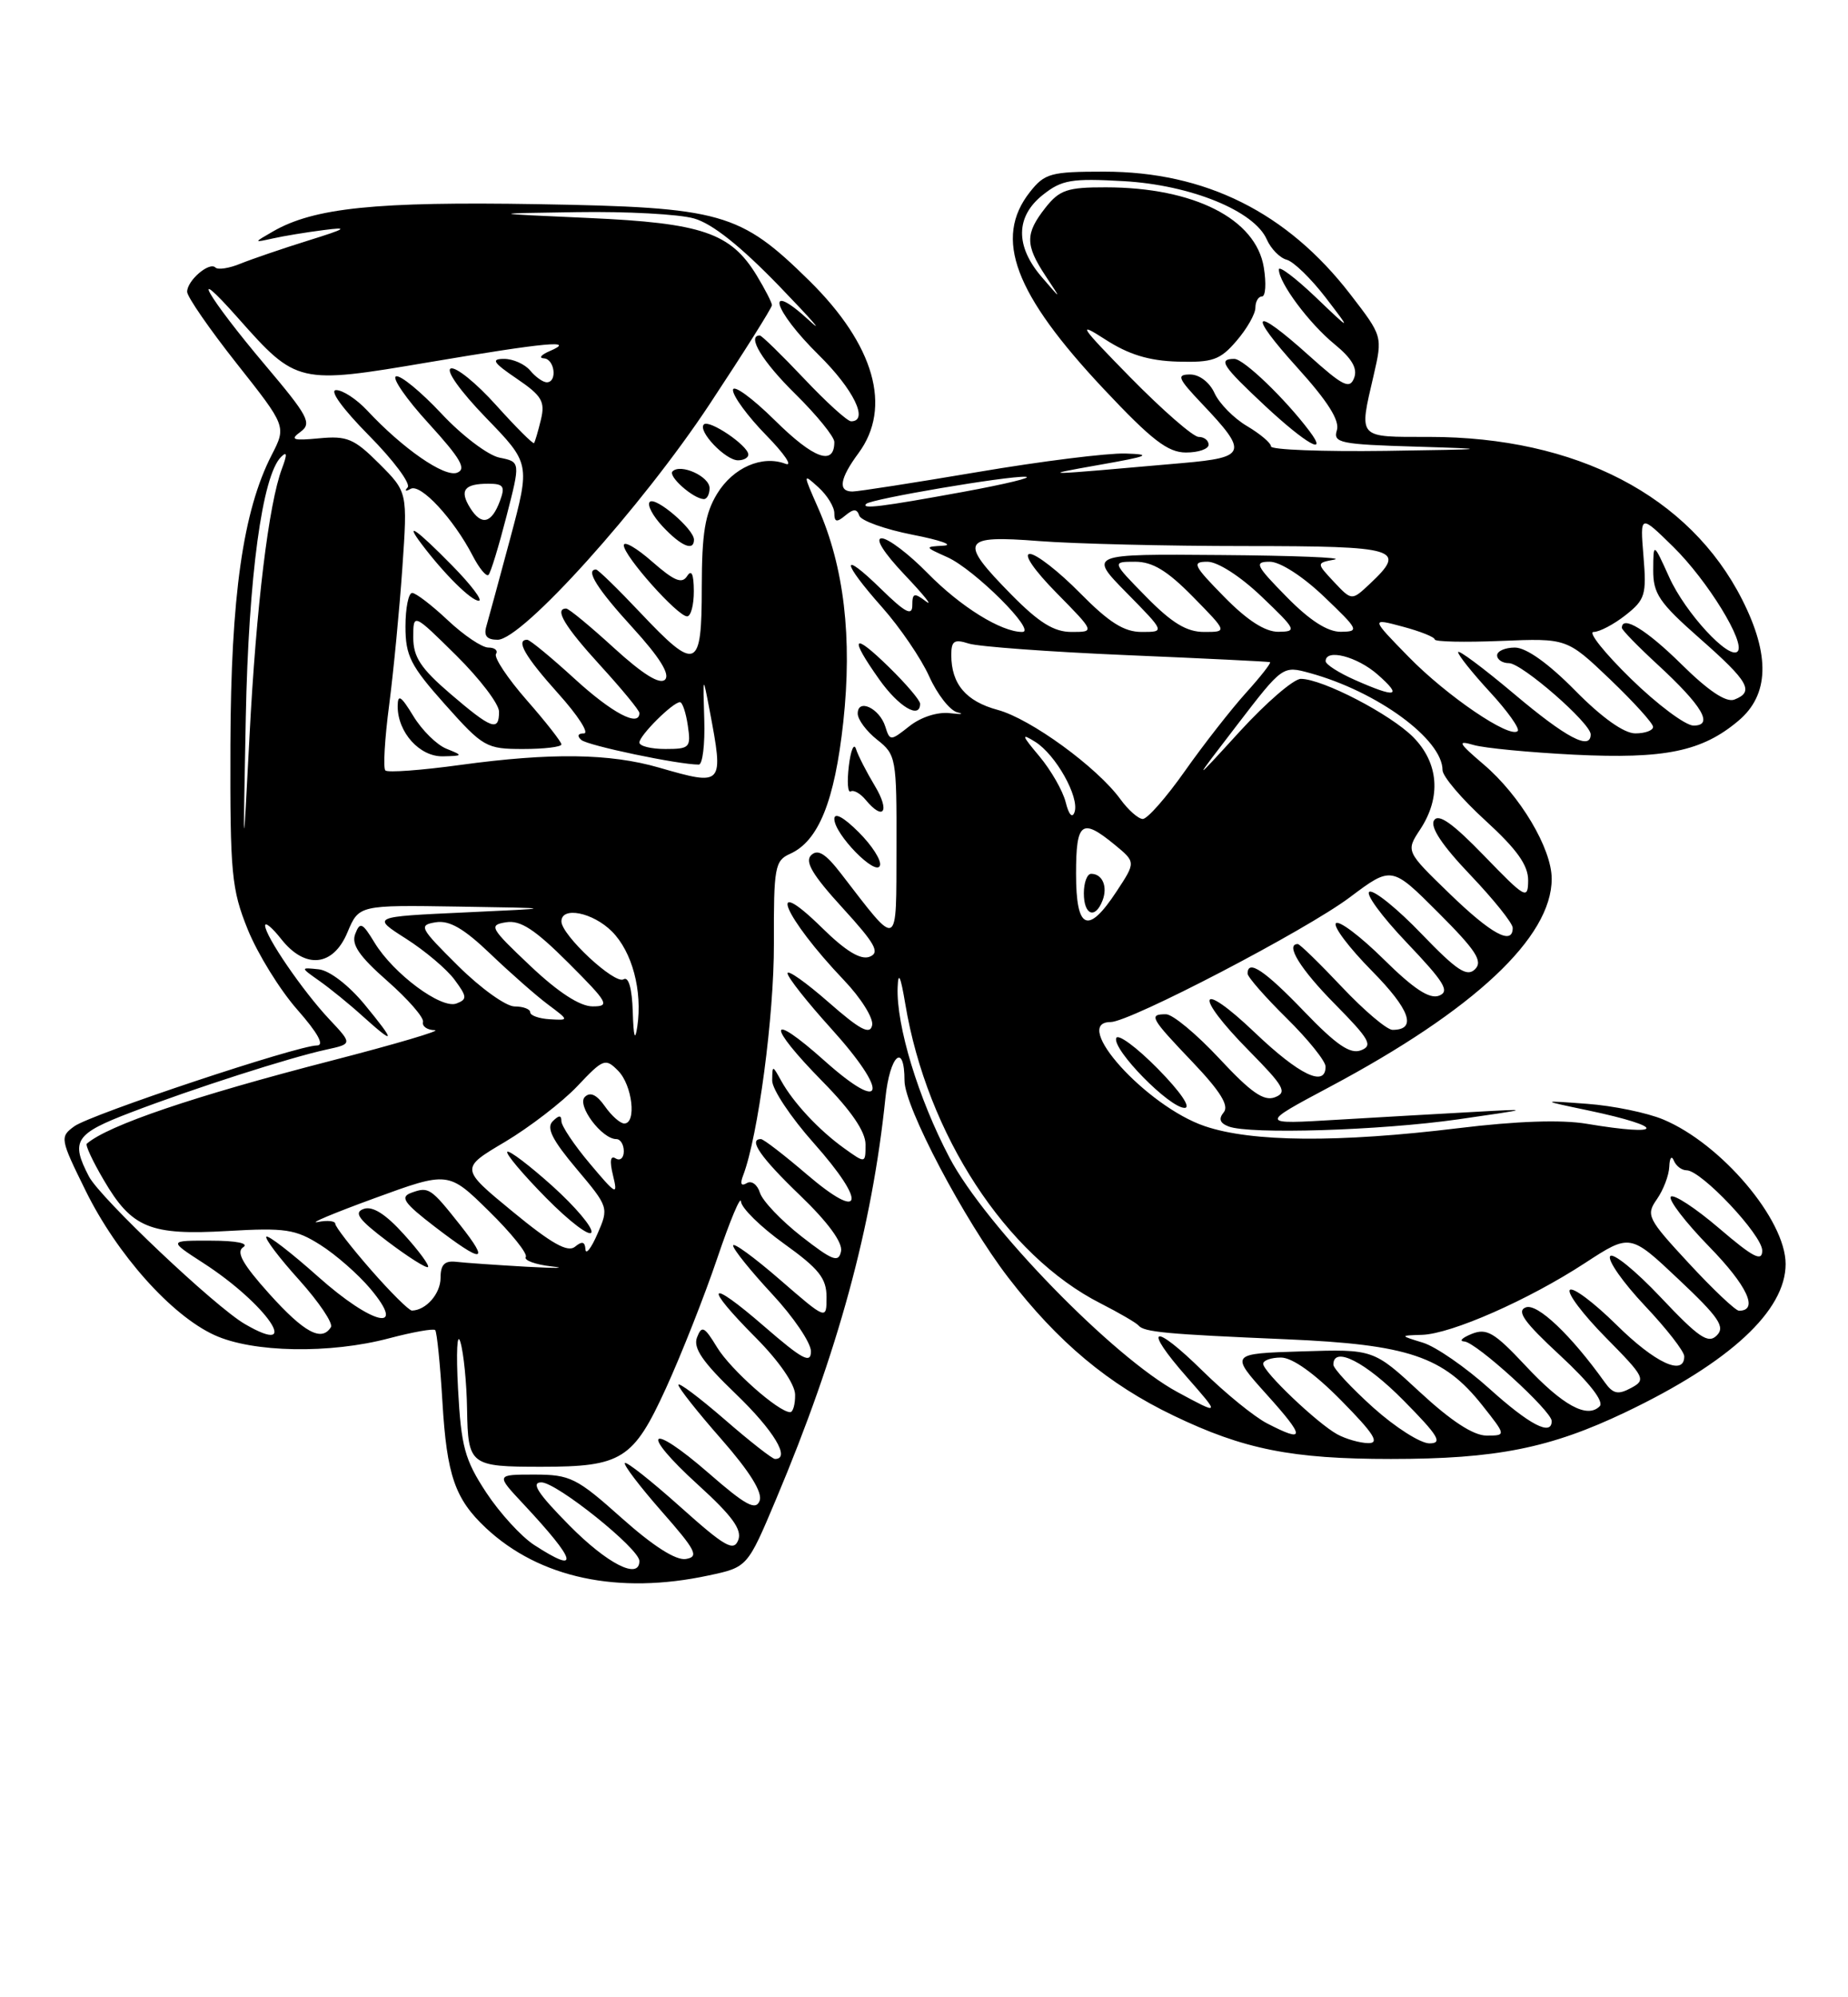 <?xml version="1.0" encoding="UTF-8" standalone="no"?>
<!DOCTYPE svg PUBLIC "-//W3C//DTD SVG 1.1//EN" "http://www.w3.org/Graphics/SVG/1.1/DTD/svg11.dtd" >
<svg xmlns="http://www.w3.org/2000/svg" xmlns:xlink="http://www.w3.org/1999/xlink" version="1.1" viewBox="0 0 237 256">
 <g >
 <path fill="currentColor"
d=" M 90.88 201.93 C 95.86 200.87 95.86 200.87 99.52 192.18 C 107.46 173.34 111.85 157.24 113.55 140.74 C 114.12 135.22 116.00 133.52 116.00 138.52 C 116.00 141.87 123.68 156.43 129.30 163.74 C 135.67 172.02 142.15 177.44 150.50 181.44 C 159.50 185.77 165.68 187.00 178.37 187.00 C 191.88 187.00 198.81 185.62 208.50 180.99 C 221.86 174.61 229.00 168.00 229.00 162.01 C 229.00 156.33 220.75 146.60 213.31 143.49 C 211.26 142.63 206.86 141.72 203.54 141.48 C 197.50 141.03 197.50 141.03 203.75 142.34 C 213.76 144.45 213.57 145.73 203.50 144.04 C 200.24 143.49 194.51 143.69 187.04 144.60 C 171.64 146.48 160.51 146.39 154.50 144.34 C 147.03 141.80 137.26 131.00 142.43 131.00 C 144.90 131.00 167.51 119.22 173.11 115.01 C 178.47 110.99 178.47 110.99 184.45 116.97 C 189.30 121.82 190.20 123.20 189.17 124.23 C 188.13 125.26 186.83 124.39 182.32 119.71 C 179.26 116.52 176.25 114.08 175.64 114.29 C 175.03 114.49 177.17 117.42 180.40 120.81 C 185.24 125.89 185.97 127.08 184.55 127.62 C 183.33 128.09 181.30 126.75 177.45 122.95 C 174.48 120.02 171.73 117.94 171.33 118.33 C 170.94 118.73 173.01 121.47 175.93 124.43 C 180.85 129.41 181.76 132.00 178.59 132.00 C 177.87 132.00 174.95 129.53 172.09 126.50 C 169.23 123.47 166.69 121.00 166.44 121.00 C 164.78 121.00 166.76 124.21 171.18 128.68 C 175.65 133.21 176.11 134.02 174.54 134.62 C 173.16 135.15 171.39 133.94 167.27 129.66 C 162.19 124.37 160.00 122.91 160.00 124.79 C 160.00 125.22 162.25 127.79 165.00 130.50 C 167.75 133.21 170.00 136.00 170.00 136.71 C 170.00 139.41 166.64 137.79 160.93 132.35 C 153.64 125.40 153.00 127.41 160.18 134.68 C 164.69 139.25 165.12 140.02 163.50 140.64 C 162.08 141.18 160.43 140.03 156.37 135.67 C 153.46 132.55 150.39 130.00 149.54 130.00 C 147.27 130.00 147.52 130.45 152.97 136.16 C 156.50 139.87 157.65 141.72 156.94 142.57 C 156.25 143.40 156.44 143.95 157.56 144.38 C 160.27 145.42 176.98 144.90 187.00 143.47 C 196.50 142.10 196.50 142.10 189.00 142.52 C 184.88 142.74 177.00 143.20 171.50 143.52 C 161.50 144.12 161.50 144.12 170.53 139.31 C 189.08 129.44 199.00 120.14 199.00 112.64 C 199.00 108.75 194.95 101.95 190.25 97.96 C 187.02 95.20 186.84 94.86 189.00 95.49 C 190.38 95.89 196.17 96.44 201.88 96.73 C 213.52 97.30 218.28 96.32 222.95 92.38 C 226.89 89.07 227.04 83.99 223.43 76.86 C 216.69 63.55 202.15 56.00 183.29 56.00 C 174.00 56.00 174.27 56.30 176.16 48.13 C 177.32 43.10 177.32 43.10 173.18 37.73 C 165.07 27.22 154.59 22.00 141.60 22.00 C 134.74 22.00 133.98 22.21 132.07 24.63 C 127.41 30.56 130.08 37.66 141.56 49.87 C 147.71 56.41 149.77 58.00 152.10 58.00 C 153.70 58.00 155.00 57.55 155.00 57.00 C 155.00 56.45 154.43 56.00 153.72 56.00 C 153.02 56.00 149.09 52.57 144.97 48.38 C 138.50 41.79 138.06 41.13 141.70 43.48 C 144.72 45.44 147.32 46.24 151.03 46.35 C 155.52 46.48 156.48 46.14 158.58 43.69 C 159.91 42.15 161.00 40.24 161.00 39.44 C 161.00 38.65 161.38 38.00 161.84 38.00 C 162.31 38.00 162.41 36.33 162.08 34.28 C 161.07 28.05 153.12 24.02 141.82 24.01 C 136.88 24.00 135.88 24.34 134.07 26.63 C 131.47 29.94 131.47 31.39 134.08 35.35 C 136.17 38.50 136.17 38.50 133.59 35.50 C 130.18 31.53 130.24 27.75 133.75 24.97 C 136.17 23.05 137.42 22.84 144.11 23.22 C 152.71 23.71 160.85 27.02 162.46 30.69 C 162.99 31.89 164.14 33.06 165.01 33.29 C 165.89 33.52 168.12 35.69 169.98 38.10 C 173.35 42.50 173.35 42.50 168.68 38.04 C 166.10 35.59 164.00 34.01 164.01 34.54 C 164.02 36.26 167.88 41.44 171.14 44.11 C 173.38 45.94 174.13 47.23 173.66 48.45 C 173.09 49.92 172.23 49.49 167.89 45.59 C 160.63 39.06 159.85 39.91 166.43 47.18 C 170.29 51.45 171.84 53.91 171.45 55.15 C 170.94 56.77 171.85 56.96 181.69 57.25 C 191.52 57.55 191.17 57.59 177.75 57.79 C 169.64 57.90 163.00 57.65 163.00 57.22 C 163.00 56.78 161.62 55.62 159.94 54.62 C 158.25 53.63 156.38 51.73 155.77 50.41 C 155.14 49.01 153.82 48.00 152.64 48.00 C 150.85 48.00 151.04 48.47 154.15 51.75 C 160.10 58.01 159.90 58.63 151.67 59.35 C 133.12 60.99 133.05 60.99 141.00 59.58 C 147.32 58.47 147.84 58.24 144.33 58.13 C 142.04 58.06 133.52 59.12 125.40 60.50 C 117.28 61.87 110.05 63.00 109.32 63.00 C 107.43 63.00 107.69 61.34 110.10 58.08 C 114.43 52.22 112.15 44.21 103.79 35.98 C 94.88 27.22 92.58 26.57 69.00 26.17 C 48.19 25.82 40.27 26.63 35.00 29.67 C 32.50 31.11 32.50 31.11 35.00 30.56 C 36.38 30.25 39.30 29.77 41.50 29.49 C 44.80 29.06 44.45 29.30 39.50 30.84 C 36.20 31.87 32.31 33.20 30.85 33.79 C 29.40 34.39 27.95 34.61 27.63 34.29 C 26.85 33.51 24.00 35.95 24.00 37.40 C 24.00 38.03 26.86 42.17 30.36 46.60 C 36.73 54.65 36.73 54.65 34.84 58.32 C 31.16 65.50 29.61 76.39 29.55 95.50 C 29.50 112.00 29.69 113.97 31.78 119.15 C 33.04 122.25 35.89 126.87 38.12 129.40 C 40.77 132.41 41.64 134.00 40.65 134.00 C 38.16 134.00 11.61 142.84 9.53 144.36 C 7.66 145.72 7.70 145.96 10.98 152.61 C 15.00 160.78 21.98 168.60 27.50 171.12 C 32.42 173.38 42.33 173.55 49.95 171.52 C 52.95 170.73 55.59 170.26 55.81 170.48 C 56.03 170.70 56.45 174.84 56.74 179.69 C 57.30 189.12 58.35 192.13 62.33 195.86 C 69.20 202.27 79.29 204.42 90.88 201.93 Z  M 148.47 136.97 C 145.75 134.21 143.35 132.45 143.15 133.06 C 142.65 134.54 149.98 142.00 151.92 142.00 C 152.80 142.00 151.39 139.93 148.47 136.97 Z  M 167.93 55.25 C 164.80 51.09 159.49 46.00 158.30 46.00 C 156.16 46.00 156.75 46.89 162.25 52.03 C 167.48 56.90 170.44 58.58 167.93 55.25 Z  M 73.00 195.50 C 68.97 191.42 68.05 190.00 69.43 190.00 C 71.39 190.00 82.00 198.50 82.00 200.08 C 82.00 202.54 77.89 200.45 73.00 195.50 Z  M 68.50 198.02 C 66.85 196.95 64.08 193.92 62.35 191.29 C 59.60 187.10 59.14 185.43 58.74 178.00 C 58.49 173.32 58.62 170.62 59.04 172.00 C 59.46 173.38 59.85 177.26 59.90 180.64 C 60.02 187.80 60.27 188.00 69.43 188.00 C 79.75 188.00 81.23 187.06 85.40 177.95 C 87.39 173.59 90.36 166.08 91.99 161.26 C 93.62 156.44 94.99 153.18 95.03 154.00 C 95.07 154.82 97.55 157.26 100.55 159.41 C 105.03 162.62 106.00 163.84 106.00 166.26 C 106.00 169.20 106.00 169.20 100.00 164.00 C 96.70 161.14 94.01 159.18 94.02 159.65 C 94.03 160.12 96.28 162.91 99.02 165.86 C 101.76 168.80 104.00 172.11 104.00 173.20 C 104.00 174.84 102.92 174.26 98.00 170.00 C 90.73 163.70 90.11 164.61 96.97 171.50 C 99.91 174.46 101.95 177.42 101.97 178.75 C 101.99 179.99 101.70 181.00 101.34 181.00 C 99.85 181.00 93.70 175.55 91.96 172.69 C 90.33 170.01 90.00 169.85 89.39 171.42 C 88.87 172.78 90.10 174.57 94.35 178.65 C 99.24 183.35 101.44 187.00 99.39 187.00 C 99.05 187.00 96.12 184.71 92.89 181.90 C 89.65 179.10 87.00 177.11 87.00 177.50 C 87.00 177.88 89.48 181.02 92.52 184.47 C 96.17 188.64 97.82 191.30 97.42 192.36 C 96.92 193.65 95.63 192.95 90.89 188.82 C 83.15 182.09 81.93 183.41 89.52 190.31 C 93.90 194.29 95.19 196.06 94.68 197.39 C 94.10 198.90 92.98 198.27 87.26 193.15 C 83.56 189.84 80.36 187.31 80.14 187.52 C 79.93 187.74 82.05 190.52 84.85 193.71 C 89.26 198.72 89.68 199.54 87.96 199.82 C 86.68 200.03 83.77 198.17 79.74 194.58 C 73.95 189.41 73.14 189.01 68.55 189.00 C 63.59 189.00 63.59 189.00 67.10 192.75 C 74.00 200.13 74.47 201.89 68.50 198.02 Z  M 171.50 183.84 C 168.92 182.42 162.00 175.83 162.00 174.80 C 162.00 174.36 163.03 174.00 164.28 174.00 C 165.73 174.00 168.57 176.02 172.00 179.50 C 176.20 183.76 176.99 184.99 175.47 184.97 C 174.38 184.95 172.60 184.44 171.50 183.84 Z  M 176.11 180.41 C 173.30 177.88 171.00 175.41 171.00 174.91 C 171.00 172.46 175.12 174.56 180.00 179.50 C 184.49 184.04 185.06 185.00 183.32 185.00 C 182.16 185.00 178.92 182.93 176.11 180.41 Z  M 162.50 182.44 C 160.85 181.59 157.15 178.58 154.27 175.75 C 147.82 169.41 146.44 169.95 152.24 176.54 C 156.50 181.39 156.50 181.39 151.03 178.44 C 142.81 174.02 126.36 157.12 121.77 148.38 C 117.77 140.78 114.93 131.44 115.12 126.54 C 115.20 124.44 115.50 125.10 116.10 128.68 C 118.89 145.39 129.02 160.91 141.15 167.06 C 143.54 168.28 145.72 169.55 146.00 169.88 C 146.69 170.74 149.50 171.00 165.00 171.66 C 180.61 172.33 185.13 173.85 190.09 180.11 C 193.17 184.00 193.17 184.00 190.64 184.00 C 188.96 184.00 186.11 182.14 182.13 178.46 C 176.15 172.92 176.15 172.92 166.94 173.21 C 157.74 173.50 157.74 173.50 162.46 178.75 C 167.43 184.27 167.43 184.99 162.50 182.44 Z  M 191.00 177.98 C 187.97 175.25 184.15 172.61 182.50 172.10 C 179.50 171.18 179.50 171.18 182.37 171.09 C 186.13 170.97 196.02 166.62 203.28 161.88 C 209.06 158.11 209.06 158.11 215.28 163.98 C 220.45 168.85 221.28 170.07 220.17 171.17 C 219.07 172.28 217.85 171.44 212.97 166.27 C 209.74 162.85 206.82 160.48 206.49 161.02 C 206.16 161.56 208.16 164.40 210.94 167.35 C 213.72 170.29 216.00 173.21 216.00 173.85 C 216.00 176.44 212.26 174.70 207.31 169.81 C 204.41 166.95 201.73 164.94 201.33 165.33 C 200.94 165.73 203.01 168.47 205.93 171.43 C 210.97 176.53 211.13 176.86 209.18 177.90 C 207.51 178.80 206.87 178.66 205.81 177.18 C 201.47 171.10 197.15 167.01 195.68 167.57 C 194.45 168.04 195.46 169.46 200.09 173.74 C 203.87 177.24 205.74 179.66 205.15 180.25 C 203.54 181.86 200.40 180.14 195.60 175.00 C 191.65 170.78 190.66 170.20 188.74 170.97 C 187.51 171.47 187.08 171.90 187.79 171.94 C 189.29 172.01 199.00 180.85 199.00 182.14 C 199.00 184.11 196.17 182.64 191.00 177.98 Z  M 31.41 169.71 C 27.60 167.51 12.85 153.55 11.41 150.80 C 9.02 146.22 9.61 145.32 16.82 142.57 C 24.84 139.50 37.12 135.56 41.85 134.53 C 45.20 133.80 45.20 133.80 42.24 130.65 C 38.85 127.05 34.00 119.97 34.00 118.63 C 34.00 118.14 34.93 118.92 36.07 120.37 C 39.14 124.26 42.73 123.90 44.56 119.50 C 46.03 116.00 46.03 116.00 58.76 116.20 C 71.50 116.40 71.50 116.40 59.58 116.95 C 47.65 117.50 47.65 117.50 52.08 120.32 C 54.51 121.87 57.31 124.23 58.30 125.58 C 59.91 127.75 59.93 128.09 58.54 128.62 C 56.60 129.37 50.47 124.82 48.04 120.83 C 46.48 118.26 46.17 118.11 45.56 119.70 C 45.03 121.05 46.05 122.55 49.68 125.74 C 52.33 128.07 54.39 130.43 54.25 130.99 C 54.11 131.55 54.79 132.02 55.75 132.04 C 56.71 132.06 50.75 133.82 42.50 135.95 C 24.86 140.50 13.88 144.22 11.13 146.59 C 10.92 146.77 11.90 148.86 13.30 151.24 C 16.90 157.40 19.24 158.36 29.18 157.78 C 36.58 157.35 37.90 157.55 41.08 159.56 C 43.05 160.80 45.93 163.32 47.48 165.16 C 52.32 170.91 47.79 169.87 40.78 163.62 C 37.37 160.58 34.39 158.28 34.16 158.51 C 33.93 158.74 35.82 161.24 38.37 164.06 C 40.91 166.89 42.74 169.61 42.44 170.10 C 41.25 172.02 39.01 170.80 34.54 165.84 C 31.10 162.01 30.24 160.46 31.20 159.85 C 31.97 159.36 30.30 159.02 27.05 159.02 C 21.61 159.00 21.61 159.00 26.05 161.87 C 34.20 167.12 38.96 174.10 31.41 169.71 Z  M 46.76 128.75 C 44.72 126.28 42.26 124.39 40.88 124.24 C 38.50 123.99 38.50 123.99 40.98 125.74 C 42.35 126.71 44.83 128.72 46.48 130.22 C 50.73 134.05 50.80 133.66 46.76 128.75 Z  M 47.58 162.77 C 45.06 159.89 43.00 157.23 43.00 156.86 C 43.00 156.49 41.99 156.38 40.75 156.63 C 39.51 156.87 42.77 155.50 48.00 153.59 C 57.50 150.12 57.50 150.12 62.70 155.23 C 65.57 158.04 67.69 160.69 67.43 161.11 C 67.17 161.54 68.65 162.08 70.73 162.32 C 72.80 162.55 71.35 162.57 67.50 162.36 C 63.65 162.14 59.60 161.86 58.50 161.73 C 57.02 161.56 56.50 162.09 56.50 163.78 C 56.50 165.82 54.64 167.94 52.83 167.98 C 52.46 167.99 50.10 165.65 47.58 162.77 Z  M 51.80 158.21 C 49.46 155.61 47.78 154.55 46.65 154.95 C 45.32 155.41 45.98 156.31 49.73 159.14 C 52.35 161.12 54.68 162.59 54.89 162.40 C 55.10 162.21 53.72 160.32 51.80 158.21 Z  M 59.01 157.01 C 55.22 152.23 54.98 152.07 52.73 152.89 C 51.27 153.43 51.80 154.19 55.73 157.21 C 61.95 161.98 62.90 161.93 59.01 157.01 Z  M 216.60 161.93 C 211.28 156.19 211.06 155.75 212.49 153.71 C 213.32 152.52 214.04 150.64 214.08 149.53 C 214.12 148.41 214.38 148.06 214.66 148.75 C 214.94 149.44 215.67 150.00 216.30 150.00 C 218.18 150.00 226.00 158.29 226.00 160.29 C 226.00 161.77 224.85 161.18 220.48 157.44 C 217.44 154.84 214.65 153.02 214.28 153.38 C 213.92 153.75 216.12 156.63 219.19 159.78 C 224.09 164.80 225.58 168.00 223.02 168.00 C 222.58 168.00 219.69 165.27 216.60 161.93 Z  M 102.78 158.47 C 100.19 156.44 97.79 153.93 97.46 152.88 C 97.13 151.82 96.37 151.27 95.76 151.65 C 95.05 152.08 94.89 151.73 95.30 150.67 C 97.22 145.66 99.28 130.18 99.25 120.94 C 99.22 111.16 99.37 110.31 101.32 109.44 C 104.98 107.80 107.04 102.69 108.15 92.53 C 109.32 81.74 108.25 72.64 104.91 65.08 C 102.96 60.65 102.96 60.65 104.98 62.48 C 106.09 63.49 107.00 64.97 107.00 65.78 C 107.00 66.92 107.31 66.99 108.40 66.08 C 109.47 65.19 109.90 65.20 110.20 66.09 C 110.41 66.74 113.49 67.84 117.04 68.54 C 120.60 69.23 122.38 69.87 121.00 69.94 C 118.54 70.08 118.55 70.10 121.50 71.42 C 124.99 72.99 133.03 81.00 131.10 81.00 C 128.39 81.00 123.20 77.78 118.97 73.47 C 116.56 71.01 113.91 69.00 113.08 69.00 C 112.17 69.00 113.33 70.84 116.04 73.70 C 118.49 76.28 119.71 77.80 118.75 77.08 C 117.24 75.94 117.00 76.01 117.00 77.58 C 117.00 79.00 116.11 78.54 113.00 75.50 C 107.77 70.39 107.86 71.91 113.14 77.85 C 115.41 80.41 118.12 84.38 119.16 86.68 C 120.19 88.98 121.81 91.06 122.77 91.30 C 123.72 91.54 123.30 91.58 121.83 91.41 C 120.27 91.22 118.12 91.90 116.65 93.06 C 114.19 95.00 114.13 95.00 113.53 93.11 C 112.79 90.78 110.00 89.47 110.00 91.46 C 110.00 92.23 111.13 93.74 112.50 94.82 C 114.92 96.72 115.00 97.17 114.97 108.64 C 114.93 121.87 115.35 121.68 107.84 111.95 C 105.87 109.40 104.88 108.79 104.03 109.61 C 103.18 110.43 104.20 112.15 108.04 116.35 C 112.27 120.98 112.89 122.10 111.52 122.63 C 110.38 123.07 108.46 121.91 105.43 118.93 C 98.05 111.69 100.50 117.52 108.24 125.64 C 110.41 127.91 112.04 130.51 111.85 131.41 C 111.58 132.68 110.31 132.01 106.25 128.45 C 103.36 125.92 101.00 124.25 101.00 124.75 C 101.00 125.25 103.51 128.43 106.58 131.82 C 114.08 140.11 113.53 142.91 105.75 135.97 C 98.43 129.44 98.26 131.27 105.50 138.63 C 109.16 142.35 111.00 145.04 111.00 146.68 C 111.00 149.14 111.00 149.14 108.25 147.17 C 105.03 144.86 101.72 141.32 100.17 138.50 C 99.06 136.50 99.06 136.50 99.03 138.50 C 99.02 139.60 101.41 143.20 104.35 146.50 C 111.22 154.23 110.70 156.70 103.49 150.54 C 100.57 148.04 97.92 146.00 97.59 146.00 C 95.91 146.00 97.56 148.37 102.61 153.22 C 106.18 156.65 108.09 159.26 107.86 160.38 C 107.55 161.88 106.80 161.60 102.78 158.47 Z  M 110.12 106.66 C 108.21 104.75 107.00 104.09 107.00 104.96 C 107.00 106.93 112.37 112.40 112.85 110.94 C 113.07 110.30 111.84 108.37 110.12 106.66 Z  M 112.21 100.75 C 111.13 98.96 110.04 96.83 109.78 96.00 C 109.52 95.17 109.10 96.16 108.86 98.18 C 108.62 100.20 108.72 101.67 109.10 101.44 C 109.47 101.21 110.33 101.69 111.01 102.51 C 113.31 105.29 114.17 104.02 112.21 100.75 Z  M 118.00 90.20 C 118.00 89.76 116.20 87.65 114.00 85.50 C 109.34 80.95 108.85 81.56 112.75 87.07 C 115.24 90.59 118.00 92.24 118.00 90.20 Z  M 65.75 155.30 C 59.01 149.76 59.01 149.76 64.76 146.36 C 67.91 144.48 72.09 141.27 74.03 139.23 C 77.38 135.68 77.64 135.59 79.28 137.25 C 81.10 139.10 81.66 144.00 80.06 144.00 C 79.54 144.00 78.42 143.01 77.57 141.79 C 76.52 140.30 75.69 139.91 75.00 140.60 C 73.94 141.66 77.18 146.00 79.04 146.00 C 79.57 146.00 80.00 146.70 80.00 147.56 C 80.00 148.42 79.53 148.83 78.96 148.48 C 78.28 148.05 78.16 148.80 78.62 150.67 C 79.26 153.29 79.04 153.18 75.66 149.16 C 73.64 146.77 72.00 144.31 72.00 143.71 C 72.00 142.91 71.69 142.91 70.88 143.72 C 70.04 144.56 70.84 146.13 73.93 149.80 C 78.06 154.70 78.09 154.79 76.63 158.13 C 75.83 159.98 75.13 160.88 75.08 160.13 C 75.02 159.14 74.65 159.05 73.74 159.80 C 72.81 160.57 70.72 159.39 65.75 155.30 Z  M 70.86 152.03 C 67.91 149.38 65.30 147.40 65.06 147.63 C 64.82 147.86 67.06 150.52 70.05 153.55 C 73.04 156.58 75.65 158.56 75.85 157.95 C 76.05 157.35 73.80 154.68 70.86 152.03 Z  M 81.15 129.69 C 81.06 126.69 80.61 125.12 79.97 125.52 C 78.84 126.22 72.00 119.85 72.00 118.10 C 72.00 116.14 76.03 116.94 78.48 119.39 C 81.08 121.99 82.41 127.00 81.73 131.59 C 81.44 133.55 81.25 132.93 81.15 129.69 Z  M 68.00 129.75 C 68.00 129.34 67.10 129.00 66.00 129.00 C 64.89 129.00 61.63 126.66 58.75 123.80 C 53.81 118.90 53.64 118.58 55.88 118.21 C 57.63 117.93 59.48 119.00 62.88 122.25 C 65.42 124.68 68.74 127.60 70.25 128.73 C 73.00 130.79 73.00 130.79 70.50 130.64 C 69.13 130.56 68.00 130.16 68.00 129.75 Z  M 68.00 123.79 C 62.85 118.92 62.65 118.57 64.90 118.21 C 66.74 117.91 68.59 119.12 72.89 123.41 C 78.01 128.53 78.27 129.00 75.99 128.99 C 74.37 128.99 71.58 127.18 68.00 123.79 Z  M 185.89 114.53 C 180.29 109.11 180.29 109.11 182.14 106.30 C 184.85 102.19 184.52 97.80 181.25 94.49 C 178.34 91.55 169.63 87.03 166.84 87.01 C 165.92 87.00 162.40 90.04 159.00 93.75 C 152.83 100.50 152.83 100.50 158.67 92.90 C 164.50 85.31 164.50 85.31 168.00 86.27 C 176.64 88.64 185.00 94.76 185.00 98.71 C 185.00 99.50 187.47 102.41 190.50 105.17 C 194.55 108.87 195.99 110.90 195.98 112.85 C 195.96 115.35 195.63 115.16 190.33 109.68 C 186.29 105.51 184.48 104.23 183.91 105.15 C 183.38 106.00 184.96 108.37 188.56 112.14 C 191.55 115.28 194.00 118.33 194.00 118.93 C 194.00 121.22 191.27 119.74 185.89 114.53 Z  M 138.00 112.00 C 138.00 105.35 138.72 104.80 142.93 108.25 C 145.67 110.50 145.67 110.50 143.20 114.25 C 139.52 119.85 138.00 119.19 138.00 112.00 Z  M 141.40 115.41 C 142.08 113.64 141.38 112.00 139.94 112.00 C 139.42 112.00 139.00 113.12 139.00 114.50 C 139.00 117.30 140.46 117.85 141.40 115.41 Z  M 31.52 92.00 C 31.88 73.85 33.63 60.95 36.05 58.56 C 36.82 57.80 36.85 58.23 36.16 60.06 C 34.46 64.57 32.86 77.70 32.00 94.33 C 31.16 110.50 31.16 110.50 31.52 92.00 Z  M 136.67 102.82 C 136.30 101.35 134.78 98.71 133.30 96.94 C 131.01 94.22 130.93 93.94 132.76 95.08 C 135.40 96.73 138.45 102.16 137.81 104.08 C 137.52 104.93 137.07 104.43 136.67 102.82 Z  M 143.68 102.43 C 140.69 98.33 132.16 92.12 127.95 90.99 C 123.88 89.89 122.00 87.67 122.00 83.95 C 122.00 82.14 122.38 81.89 124.25 82.49 C 125.49 82.88 134.60 83.55 144.50 83.97 C 154.40 84.39 162.66 84.79 162.87 84.87 C 163.07 84.94 161.67 86.73 159.76 88.84 C 157.86 90.95 154.34 95.45 151.95 98.84 C 149.56 102.23 147.13 104.99 146.55 104.97 C 145.97 104.95 144.68 103.81 143.68 102.43 Z  M 84.50 98.38 C 78.19 96.56 70.67 96.46 59.07 98.04 C 54.06 98.73 49.71 99.05 49.42 98.75 C 49.12 98.45 49.34 94.67 49.91 90.35 C 50.47 86.03 51.23 78.13 51.60 72.78 C 52.27 63.07 52.27 63.07 48.63 59.43 C 45.42 56.22 44.51 55.84 40.93 56.18 C 37.55 56.50 37.15 56.36 38.54 55.35 C 40.03 54.26 39.54 53.34 34.02 46.81 C 26.64 38.08 23.85 33.23 30.55 40.79 C 38.03 49.22 38.25 49.27 55.00 46.43 C 70.16 43.87 73.96 43.52 70.50 45.00 C 69.40 45.47 69.06 45.89 69.75 45.93 C 71.14 46.01 71.51 49.00 70.12 49.00 C 69.64 49.00 68.68 48.32 68.00 47.50 C 67.32 46.68 65.81 46.00 64.65 46.00 C 62.93 46.00 63.23 46.47 66.28 48.54 C 69.50 50.73 69.93 51.46 69.37 53.79 C 69.01 55.28 68.61 56.63 68.49 56.79 C 68.36 56.95 66.18 54.77 63.64 51.95 C 61.11 49.13 58.49 47.00 57.82 47.23 C 57.12 47.46 59.03 50.14 62.30 53.52 C 68.00 59.40 68.00 59.40 65.45 68.95 C 64.04 74.20 62.66 79.29 62.38 80.25 C 62.01 81.49 62.43 82.00 63.82 82.00 C 66.97 82.00 82.27 65.02 91.01 51.80 C 95.40 45.16 99.00 39.45 99.00 39.11 C 98.99 38.78 98.11 37.06 97.04 35.30 C 93.71 29.84 90.05 28.59 75.50 27.94 C 62.50 27.36 62.50 27.36 74.00 27.19 C 80.33 27.09 87.08 27.45 89.00 28.00 C 91.34 28.65 94.99 31.56 100.00 36.74 C 104.12 41.01 105.81 42.95 103.75 41.05 C 98.00 35.77 99.10 39.69 105.00 45.50 C 109.47 49.90 111.47 54.00 109.15 54.00 C 108.67 54.00 105.95 51.53 103.09 48.50 C 100.23 45.48 97.69 43.00 97.44 43.00 C 95.74 43.00 97.76 46.33 102.00 50.50 C 104.75 53.21 107.00 55.98 107.00 56.65 C 107.00 59.76 104.37 58.81 99.40 53.90 C 96.43 50.97 94.00 49.21 94.00 50.00 C 94.00 50.78 95.91 53.38 98.25 55.77 C 100.59 58.16 101.71 59.81 100.75 59.45 C 97.73 58.30 94.02 59.93 91.97 63.28 C 90.42 65.83 90.01 68.32 90.00 75.25 C 90.00 85.89 89.33 86.16 82.09 78.50 C 79.23 75.47 76.69 73.00 76.44 73.00 C 75.03 73.00 76.60 75.50 81.15 80.47 C 84.60 84.25 85.96 86.44 85.29 87.11 C 84.62 87.78 82.46 86.44 78.75 83.06 C 75.71 80.28 72.95 78.00 72.61 78.00 C 71.04 78.00 72.41 80.29 77.00 85.31 C 79.75 88.32 82.00 91.05 82.00 91.39 C 82.00 93.25 78.50 91.40 73.69 87.00 C 70.68 84.25 67.95 82.00 67.61 82.00 C 66.09 82.00 67.35 84.17 71.59 88.89 C 74.12 91.70 75.60 94.00 74.89 94.00 C 74.11 94.00 73.97 94.33 74.55 94.84 C 75.36 95.56 86.99 98.00 89.62 98.00 C 90.10 98.00 90.42 95.41 90.32 92.25 C 90.14 86.50 90.14 86.50 91.00 91.00 C 92.84 100.73 92.80 100.77 84.50 98.38 Z  M 57.26 95.97 C 56.02 95.48 54.11 93.59 53.01 91.78 C 51.41 89.16 51.01 88.91 51.00 90.53 C 51.00 93.88 53.83 97.01 56.81 96.94 C 59.41 96.88 59.42 96.84 57.26 95.97 Z  M 72.00 95.41 C 72.00 95.09 70.00 92.53 67.55 89.74 C 65.10 86.94 63.33 84.28 63.61 83.82 C 63.89 83.37 63.45 83.00 62.63 83.00 C 61.81 83.00 59.47 81.42 57.43 79.50 C 55.39 77.58 53.33 76.00 52.86 76.00 C 52.39 76.00 52.00 77.94 52.00 80.30 C 52.00 84.06 52.64 85.32 57.08 90.30 C 61.96 95.77 62.36 96.00 67.08 96.00 C 69.79 96.00 72.00 95.74 72.00 95.41 Z  M 88.98 75.75 C 88.97 73.58 88.69 72.95 88.12 73.84 C 87.46 74.88 86.46 74.46 83.64 71.99 C 81.64 70.23 80.00 69.29 80.00 69.89 C 80.00 71.26 86.90 79.00 88.12 79.00 C 88.60 79.00 88.99 77.54 88.98 75.75 Z  M 58.00 72.50 C 53.45 67.86 51.75 66.67 54.08 69.75 C 56.96 73.57 60.43 77.00 61.40 77.00 C 61.96 77.00 60.43 74.97 58.00 72.50 Z  M 64.95 66.19 C 66.75 59.20 66.75 59.20 64.07 58.66 C 62.60 58.37 59.24 55.83 56.61 53.01 C 53.97 50.20 51.36 48.05 50.79 48.24 C 50.23 48.42 52.11 51.15 54.98 54.28 C 59.08 58.78 59.86 60.12 58.62 60.59 C 57.00 61.21 51.65 57.50 47.08 52.60 C 45.74 51.17 43.96 50.00 43.11 50.00 C 42.20 50.00 43.92 52.38 47.31 55.81 C 50.47 59.00 52.70 62.00 52.28 62.47 C 51.85 62.94 52.02 63.02 52.66 62.66 C 53.93 61.93 58.17 66.50 60.61 71.21 C 61.46 72.85 62.37 73.96 62.65 73.68 C 62.93 73.41 63.96 70.03 64.95 66.19 Z  M 89.00 69.17 C 89.00 67.82 84.06 63.60 83.33 64.33 C 82.96 64.70 83.71 66.13 85.00 67.50 C 87.37 70.02 89.00 70.70 89.00 69.17 Z  M 91.00 62.57 C 91.00 61.06 87.28 59.38 86.25 60.42 C 85.64 61.03 88.88 63.91 90.25 63.97 C 90.66 63.99 91.00 63.36 91.00 62.57 Z  M 95.97 58.25 C 95.92 57.09 90.94 53.73 90.27 54.40 C 89.44 55.23 93.03 59.00 94.65 59.00 C 95.39 59.00 95.99 58.66 95.97 58.25 Z  M 82.00 95.17 C 82.00 94.27 86.29 90.00 87.20 90.00 C 87.52 90.00 87.97 91.35 88.21 93.00 C 88.63 95.82 88.45 96.00 85.33 96.00 C 83.50 96.00 82.00 95.63 82.00 95.17 Z  M 194.19 88.95 C 190.23 85.62 187.00 83.21 187.00 83.59 C 187.00 83.97 188.84 86.27 191.09 88.71 C 193.34 91.15 194.94 93.40 194.64 93.70 C 193.63 94.70 185.55 89.21 180.65 84.19 C 175.79 79.22 175.79 79.22 179.90 80.32 C 182.15 80.92 184.00 81.66 184.00 81.96 C 184.00 82.26 187.81 82.34 192.48 82.15 C 200.95 81.80 200.95 81.80 206.48 87.07 C 209.51 89.97 212.00 92.71 212.00 93.17 C 212.00 93.63 210.97 94.00 209.72 94.00 C 208.27 94.00 205.43 91.98 202.00 88.50 C 198.57 85.02 195.73 83.00 194.28 83.00 C 193.03 83.00 192.00 83.45 192.00 84.00 C 192.00 84.55 192.69 85.00 193.52 85.00 C 195.17 85.00 204.00 92.69 204.00 94.13 C 204.00 96.23 200.87 94.58 194.19 88.95 Z  M 209.16 87.00 C 205.78 83.70 203.62 81.00 204.37 81.00 C 205.12 81.00 206.97 80.03 208.48 78.84 C 210.99 76.86 211.18 76.23 210.77 71.29 C 210.33 65.91 210.33 65.91 214.60 70.10 C 218.99 74.41 223.91 82.42 222.84 83.50 C 221.73 84.61 216.14 78.55 214.08 74.00 C 212.04 69.50 212.04 69.50 212.02 73.03 C 212.00 76.10 212.78 77.24 218.00 81.84 C 224.29 87.37 225.02 88.67 222.42 89.67 C 221.37 90.07 219.09 88.55 215.64 85.14 C 211.16 80.72 208.00 78.79 208.00 80.48 C 208.00 80.74 210.05 82.85 212.57 85.17 C 218.33 90.48 219.82 93.00 217.19 93.00 C 216.16 93.00 212.54 90.30 209.16 87.00 Z  M 173.76 87.15 C 171.70 86.24 170.01 85.16 170.01 84.75 C 169.99 83.10 174.05 84.14 176.69 86.47 C 179.92 89.31 179.08 89.50 173.76 87.15 Z  M 129.71 76.22 C 122.90 69.30 123.27 68.57 133.25 69.35 C 137.79 69.70 149.71 69.99 159.75 69.99 C 179.37 70.00 180.47 70.33 175.68 74.83 C 173.36 77.01 173.36 77.01 171.08 74.59 C 168.81 72.16 168.81 72.16 171.15 71.72 C 172.44 71.47 165.87 71.21 156.54 71.14 C 139.58 71.00 139.58 71.00 144.50 76.00 C 149.42 81.00 149.42 81.00 146.42 81.00 C 144.15 81.00 142.24 79.79 138.50 76.00 C 135.79 73.25 132.90 71.00 132.08 71.00 C 131.20 71.00 132.62 73.08 135.50 76.00 C 140.42 81.00 140.42 81.00 137.42 81.00 C 135.17 81.00 133.26 79.82 129.71 76.22 Z  M 147.00 76.50 C 142.58 72.00 142.58 72.00 145.58 72.00 C 147.82 72.00 149.71 73.15 153.00 76.50 C 157.42 81.00 157.42 81.00 154.42 81.00 C 152.18 81.00 150.29 79.85 147.00 76.50 Z  M 157.00 76.50 C 153.03 72.46 152.81 72.00 154.85 72.00 C 156.17 72.00 159.08 73.87 161.81 76.48 C 166.25 80.72 166.37 80.95 163.96 80.98 C 162.25 80.99 159.97 79.53 157.00 76.50 Z  M 165.00 76.50 C 161.03 72.46 160.81 72.00 162.85 72.00 C 164.17 72.00 167.08 73.87 169.81 76.48 C 174.25 80.72 174.37 80.95 171.96 80.98 C 170.25 80.99 167.97 79.53 165.00 76.50 Z  M 111.09 64.58 C 111.72 63.95 129.17 60.99 131.50 61.11 C 132.60 61.17 129.00 62.04 123.50 63.05 C 113.06 64.96 110.38 65.29 111.09 64.58 Z  M 57.75 88.92 C 53.96 85.67 53.00 84.21 53.00 81.71 C 53.00 78.57 53.00 78.57 58.50 84.00 C 61.52 86.99 64.00 90.23 64.00 91.22 C 64.00 93.81 63.05 93.46 57.75 88.92 Z  M 60.30 65.11 C 58.89 62.85 59.53 62.00 62.63 62.00 C 64.58 62.00 64.81 62.34 64.12 64.20 C 63.04 67.11 61.75 67.42 60.30 65.11 Z "/>
</g>
</svg>